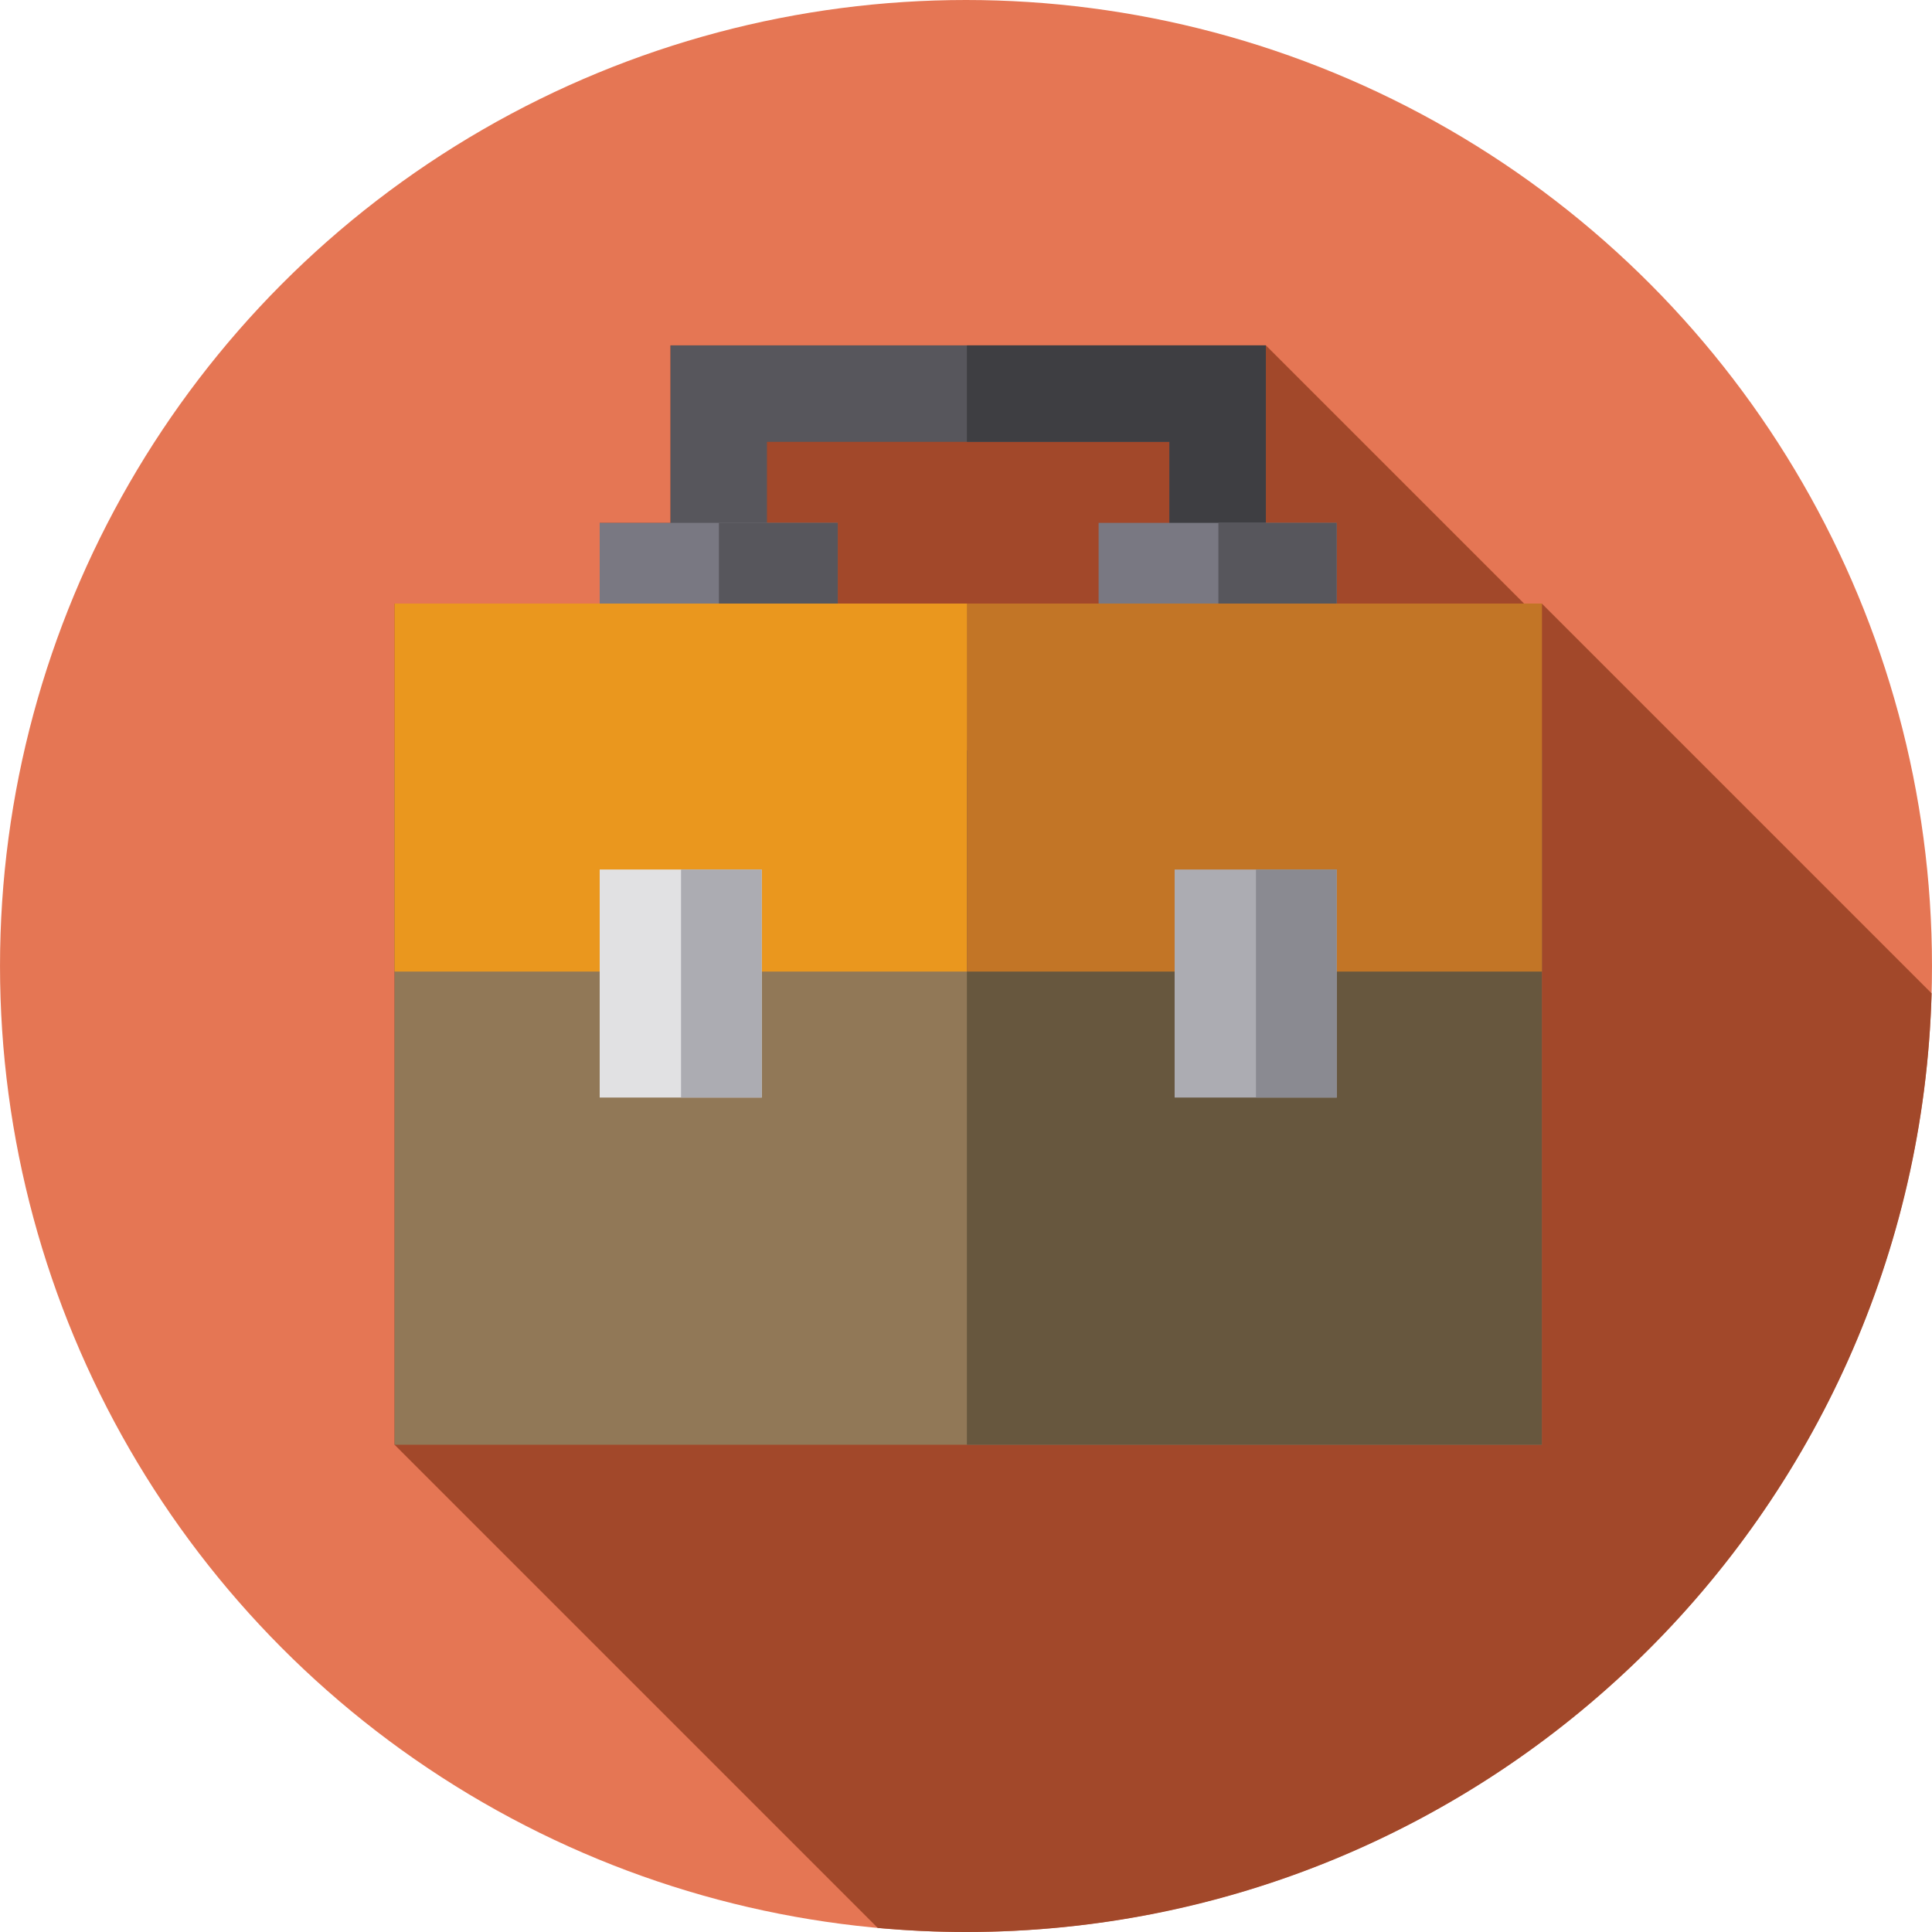 <?xml version="1.0" encoding="iso-8859-1"?>
<!-- Generator: Adobe Illustrator 19.0.0, SVG Export Plug-In . SVG Version: 6.00 Build 0)  -->
<svg xmlns="http://www.w3.org/2000/svg" xmlns:xlink="http://www.w3.org/1999/xlink" version="1.1" id="Capa_1" x="0px" y="0px" viewBox="0 0 512 512" style="enable-background:new 0 0 512 512;" xml:space="preserve">
<circle style="fill:#E57654;" cx="256" cy="255.997" r="255.997"/>
<path style="fill:#A2482A;" d="M335.471,91.531c-7.026,0-150.999,0-157.784,0v47.038h-18.763v21.379h-54.366  c0,12.402,0,215.033,0,222.918l128.06,128.06c7.703,0.698,15.499,1.074,23.383,1.074c138.962,0,252.057-110.722,255.892-248.757  L408.6,159.947h-4.712L335.471,91.531z"/>
<polygon style="fill:#57565C;" points="335.471,149.258 309.908,149.258 309.908,117.095 203.251,117.095 203.251,149.258   177.687,149.258 177.687,91.531 335.471,91.531 "/>
<rect x="104.562" y="198.851" style="fill:#917857;" width="304.041" height="184.014"/>
<rect x="104.562" y="159.947" style="fill:#EA971E;" width="304.041" height="97.53"/>
<rect x="256.237" y="198.851" style="fill:#67573E;" width="152.356" height="184.014"/>
<rect x="256.237" y="159.947" style="fill:#C27526;" width="152.356" height="97.53"/>
<polygon style="fill:#3E3E42;" points="256.238,117.095 309.908,117.095 309.908,149.258 335.471,149.258 335.471,91.531   256.238,91.531 "/>
<rect x="158.924" y="230.429" style="fill:#E1E1E3;" width="42.948" height="60.433"/>
<g>
	<rect x="180.483" y="230.429" style="fill:#ACACB2;" width="21.388" height="60.433"/>
	<rect x="311.29" y="230.429" style="fill:#ACACB2;" width="42.948" height="60.433"/>
</g>
<rect x="332.849" y="230.429" style="fill:#8A8A91;" width="21.388" height="60.433"/>
<rect x="158.924" y="138.566" style="fill:#797882;" width="63.088" height="21.379"/>
<rect x="190.523" y="138.566" style="fill:#57565C;" width="31.486" height="21.379"/>
<rect x="291.142" y="138.566" style="fill:#797882;" width="63.088" height="21.379"/>
<rect x="322.889" y="138.566" style="fill:#57565C;" width="31.341" height="21.379"/>
<g>
</g>
<g>
</g>
<g>
</g>
<g>
</g>
<g>
</g>
<g>
</g>
<g>
</g>
<g>
</g>
<g>
</g>
<g>
</g>
<g>
</g>
<g>
</g>
<g>
</g>
<g>
</g>
<g>
</g>
</svg>
